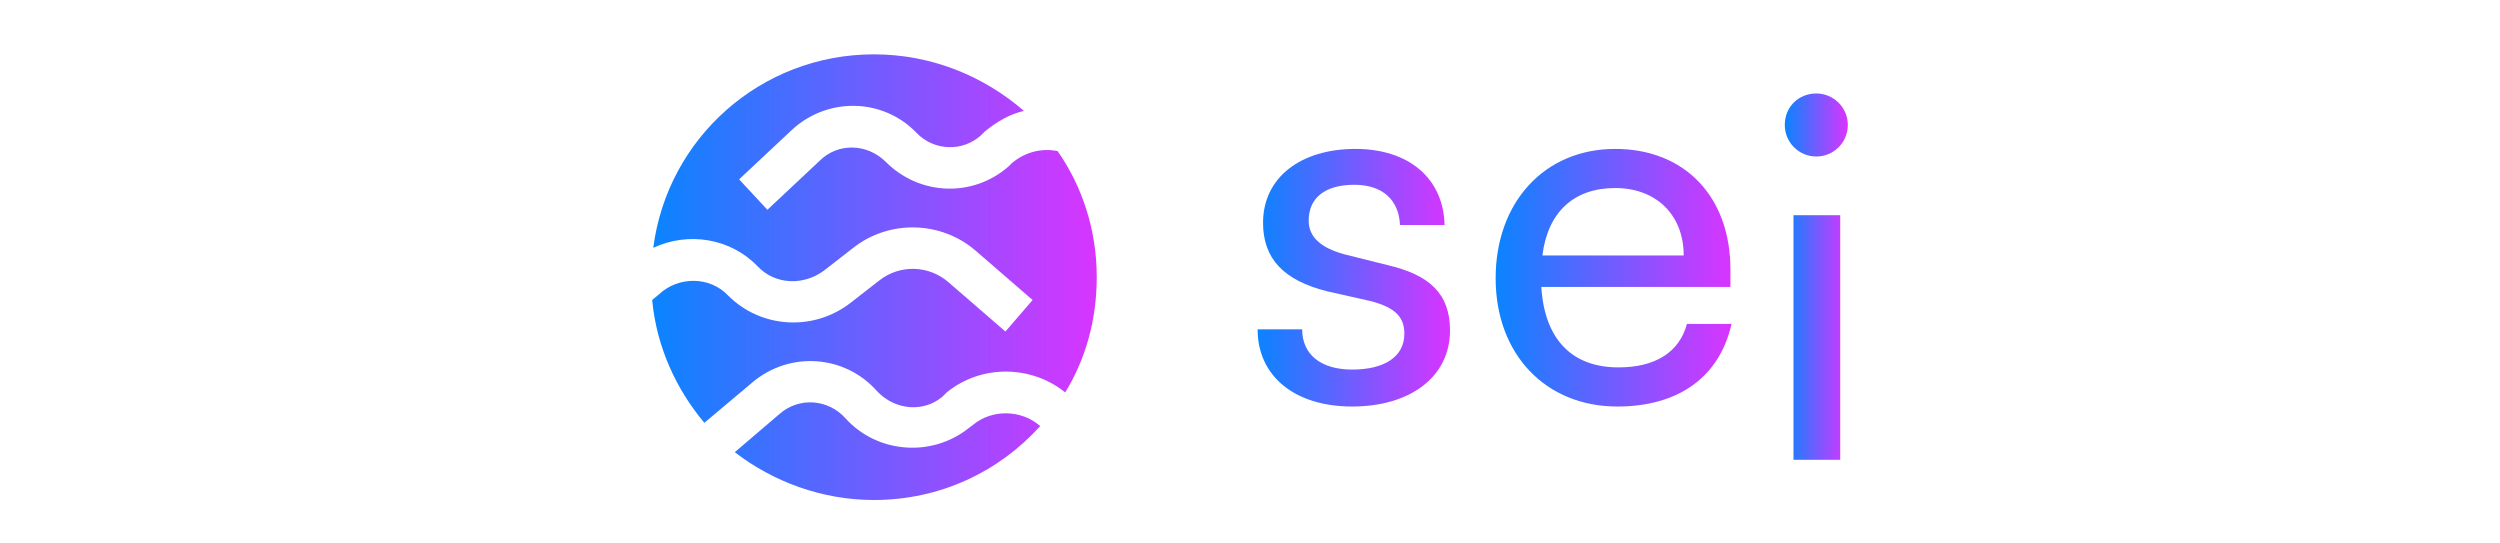 <?xml version="1.0" encoding="utf-8"?>
<!-- Generator: Adobe Illustrator 23.1.1, SVG Export Plug-In . SVG Version: 6.00 Build 0)  -->
<svg version="1.1" id="Livello_1" xmlns="http://www.w3.org/2000/svg" xmlns:xlink="http://www.w3.org/1999/xlink" x="0px" y="0px"
	 viewBox="0 0 230 50" style="enable-background:new 0 0 230 50;" xml:space="preserve">
<style type="text/css">
	.st0{fill-rule:evenodd;clip-rule:evenodd;fill:url(#SVGID_1_);}
	.st1{fill:url(#SVGID_2_);}
	.st2{fill:url(#SVGID_3_);}
	.st3{fill:url(#SVGID_4_);}
</style>
<g>
	<linearGradient id="SVGID_1_" gradientUnits="userSpaceOnUse" x1="60.055" y1="25.5" x2="100.907" y2="25.5">
		<stop  offset="0" style="stop-color:#0A84FF"/>
		<stop  offset="0.999" style="stop-color:#D834FF"/>
	</linearGradient>
	<path class="st0" d="M80.4,46c6.1,0,11.5-2.6,15.3-6.8c-1.7-1.5-4.4-1.6-6.2-0.1l-0.4,0.3c-3.4,2.7-8.4,2.3-11.3-0.9
		c-1.6-1.8-4.3-2-6.1-0.4l-4.1,3.5C71.1,44.3,75.6,46,80.4,46z M87.1,36.1c3.2-2.6,7.8-2.5,10.9,0c1.9-3.1,2.9-6.7,2.9-10.6
		c0-4.3-1.3-8.3-3.6-11.6c-1.5-0.3-3,0.1-4.2,1.1l-0.3,0.3c-3.3,2.9-8.2,2.7-11.3-0.4c-1.7-1.7-4.4-1.8-6.1-0.1l-4.8,4.5l-2.6-2.8
		l4.8-4.5c3.3-3.1,8.4-3,11.5,0.2c1.6,1.7,4.3,1.8,6,0.2l0.3-0.3c1.1-0.9,2.3-1.6,3.6-1.9C90.5,7,85.7,5,80.4,5
		c-10.4,0-19,7.7-20.3,17.8c3.2-1.5,7.1-0.9,9.6,1.7c1.6,1.7,4.2,1.8,6.1,0.4l2.7-2.1c3.3-2.6,8.1-2.5,11.3,0.3l5.2,4.5l-2.5,2.9
		L87.3,26c-1.8-1.6-4.5-1.7-6.4-0.2l-2.7,2.1c-3.4,2.6-8.2,2.3-11.2-0.7c-1.7-1.8-4.6-1.8-6.4-0.1l-0.6,0.5
		c0.4,4.3,2.2,8.2,4.8,11.3l4.4-3.7c3.4-2.9,8.5-2.6,11.5,0.8c1.6,1.7,4.2,2,6,0.5L87.1,36.1z"/>
	<linearGradient id="SVGID_2_" gradientUnits="userSpaceOnUse" x1="115.658" y1="25.5" x2="133.35" y2="25.5">
		<stop  offset="0" style="stop-color:#0A84FF"/>
		<stop  offset="0.999" style="stop-color:#D834FF"/>
	</linearGradient>
	<path class="st1" d="M115.7,30.3c0,4.3,3.4,7.1,8.7,7.1c5.3,0,9-2.7,9-7c0-3.4-1.9-5.1-5.7-6l-4-1c-2.2-0.6-3.3-1.6-3.3-3.1
		c0-2.1,1.5-3.3,4.2-3.3c2.6,0,4.1,1.4,4.2,3.7h4.1c-0.1-4.3-3.3-7-8.2-7c-5,0-8.5,2.6-8.5,6.8c0,3.3,1.9,5.3,5.9,6.3l4,0.9
		c2.3,0.6,3.1,1.5,3.1,3c0,2.1-1.8,3.3-4.8,3.3c-2.9,0-4.6-1.4-4.6-3.7H115.7z"/>
	<linearGradient id="SVGID_3_" gradientUnits="userSpaceOnUse" x1="137.601" y1="25.5" x2="159.256" y2="25.5">
		<stop  offset="0" style="stop-color:#0A84FF"/>
		<stop  offset="0.999" style="stop-color:#D834FF"/>
	</linearGradient>
	<path class="st2" d="M148.8,37.4c5.6,0,9.4-2.7,10.5-7.6h-4.1c-0.7,2.6-2.9,4-6.3,4c-4.3,0-6.8-2.6-7.1-7.4l17.4,0v-1.6
		c0-6.7-4.2-11.1-10.6-11.1c-6.5,0-11,4.9-11,11.9C137.6,32.6,142.2,37.4,148.8,37.4z M148.6,17.3c3.8,0,6.3,2.5,6.3,6.2h-13
		C142.4,19.5,144.8,17.3,148.6,17.3z"/>
	<linearGradient id="SVGID_4_" gradientUnits="userSpaceOnUse" x1="164.232" y1="25.5" x2="169.945" y2="25.5">
		<stop  offset="0" style="stop-color:#0A84FF"/>
		<stop  offset="0.999" style="stop-color:#D834FF"/>
	</linearGradient>
	<path class="st3" d="M167.1,14.4c1.6,0,2.9-1.3,2.9-2.9c0-1.6-1.3-2.9-2.9-2.9c-1.6,0-2.9,1.2-2.9,2.9
		C164.2,13.1,165.5,14.4,167.1,14.4z M165,42.3h4.3V19.8H165V42.3z"/>
</g>
</svg>
